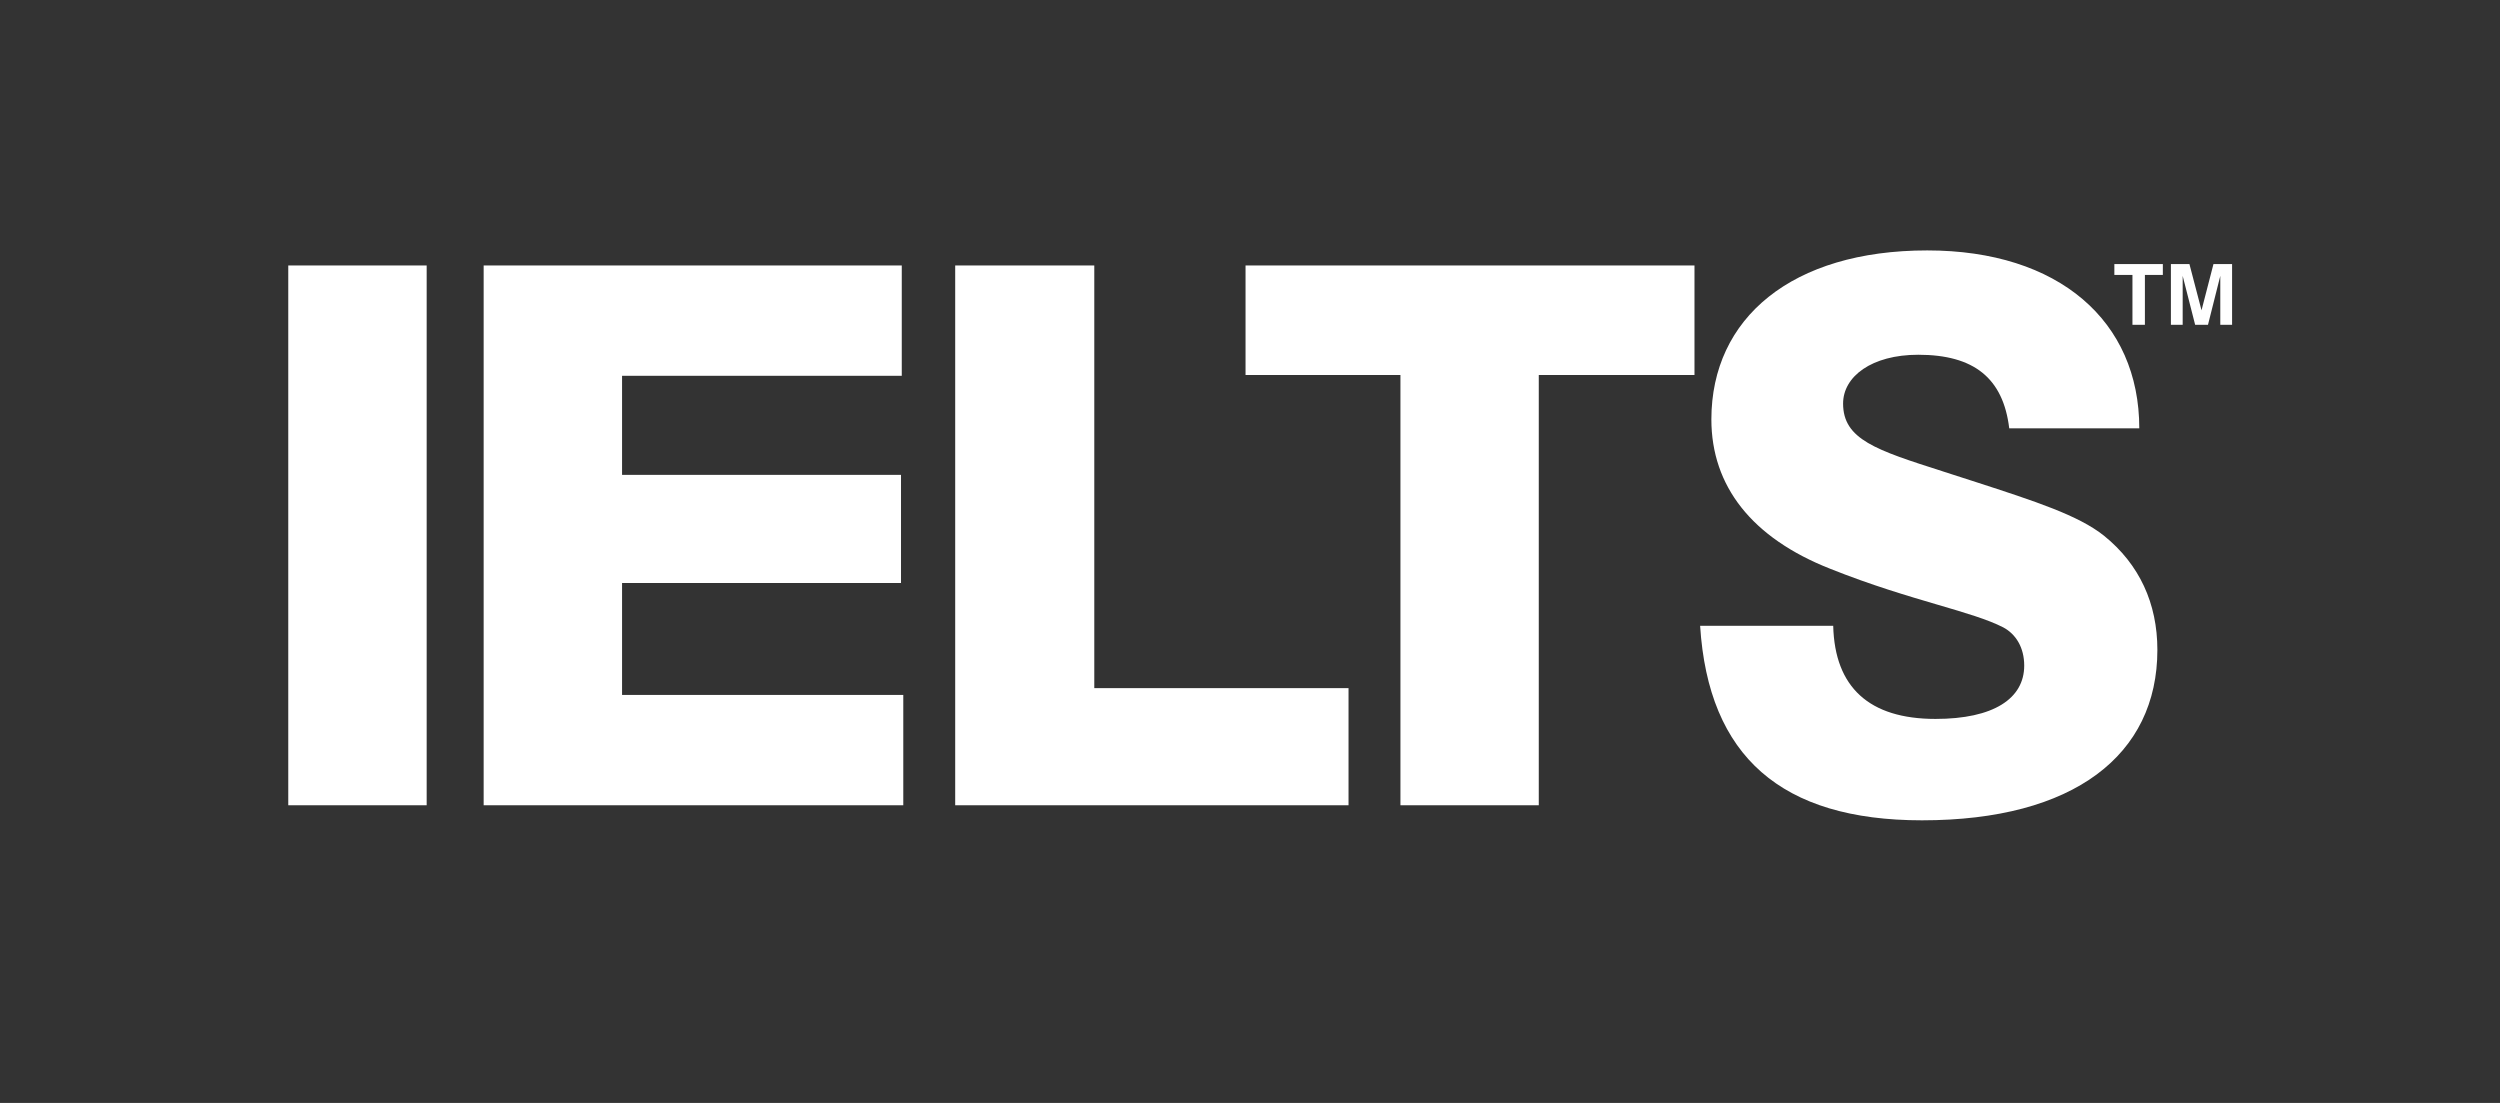 <svg width="102" height="45" viewBox="0 0 102 45" fill="none" xmlns="http://www.w3.org/2000/svg">
<rect x="0" y="0" width="102" height="45" fill="#333333" stroke="none"/>
<path fill-rule="evenodd" clip-rule="evenodd" d="M86.266 11.217H87.004V13.252H87.512V11.217H88.244V10.775H86.266V11.217ZM89.329 10.775H88.573V13.252H89.053V11.255L89.562 13.252H90.086L90.588 11.255V13.252H91.069V10.775H90.309L89.822 12.66L89.329 10.775Z" fill="white"/>
<path fill-rule="evenodd" clip-rule="evenodd" d="M78.969 29.332C76.268 29.332 74.857 28.047 74.795 25.533H69.365C69.703 30.865 72.68 33.469 78.417 33.469C84.616 33.469 88.021 30.803 88.021 26.515C88.021 24.617 87.286 23.023 85.844 21.858C84.803 21.026 83.038 20.454 80.609 19.665L80.609 19.665L80.383 19.592C79.989 19.463 79.618 19.344 79.269 19.233L79.269 19.232L79.268 19.232C76.547 18.362 75.198 17.93 75.198 16.465C75.198 15.363 76.361 14.474 78.265 14.474C80.535 14.474 81.729 15.425 81.977 17.477H87.283C87.283 13.096 83.999 10.217 78.631 10.217C73.108 10.217 69.827 12.976 69.824 17.109C69.824 19.837 71.48 21.948 74.671 23.205C76.35 23.877 77.838 24.314 79.065 24.675C80.192 25.006 81.098 25.272 81.729 25.595C82.25 25.871 82.588 26.422 82.588 27.156C82.588 28.506 81.332 29.332 78.969 29.332ZM17.408 10.83H11.761V32.856H17.408V10.83ZM19.733 10.83H36.792V15.332H25.38V19.375H36.761V23.787H25.38V28.354H36.854V32.856H19.733V10.83ZM38.972 10.83H44.647V28.075H55.02V32.856H38.972V10.83ZM50.818 15.301H57.138V32.856H62.782V15.301H69.135V10.83H50.818V15.301Z" fill="white"/>
</svg>
